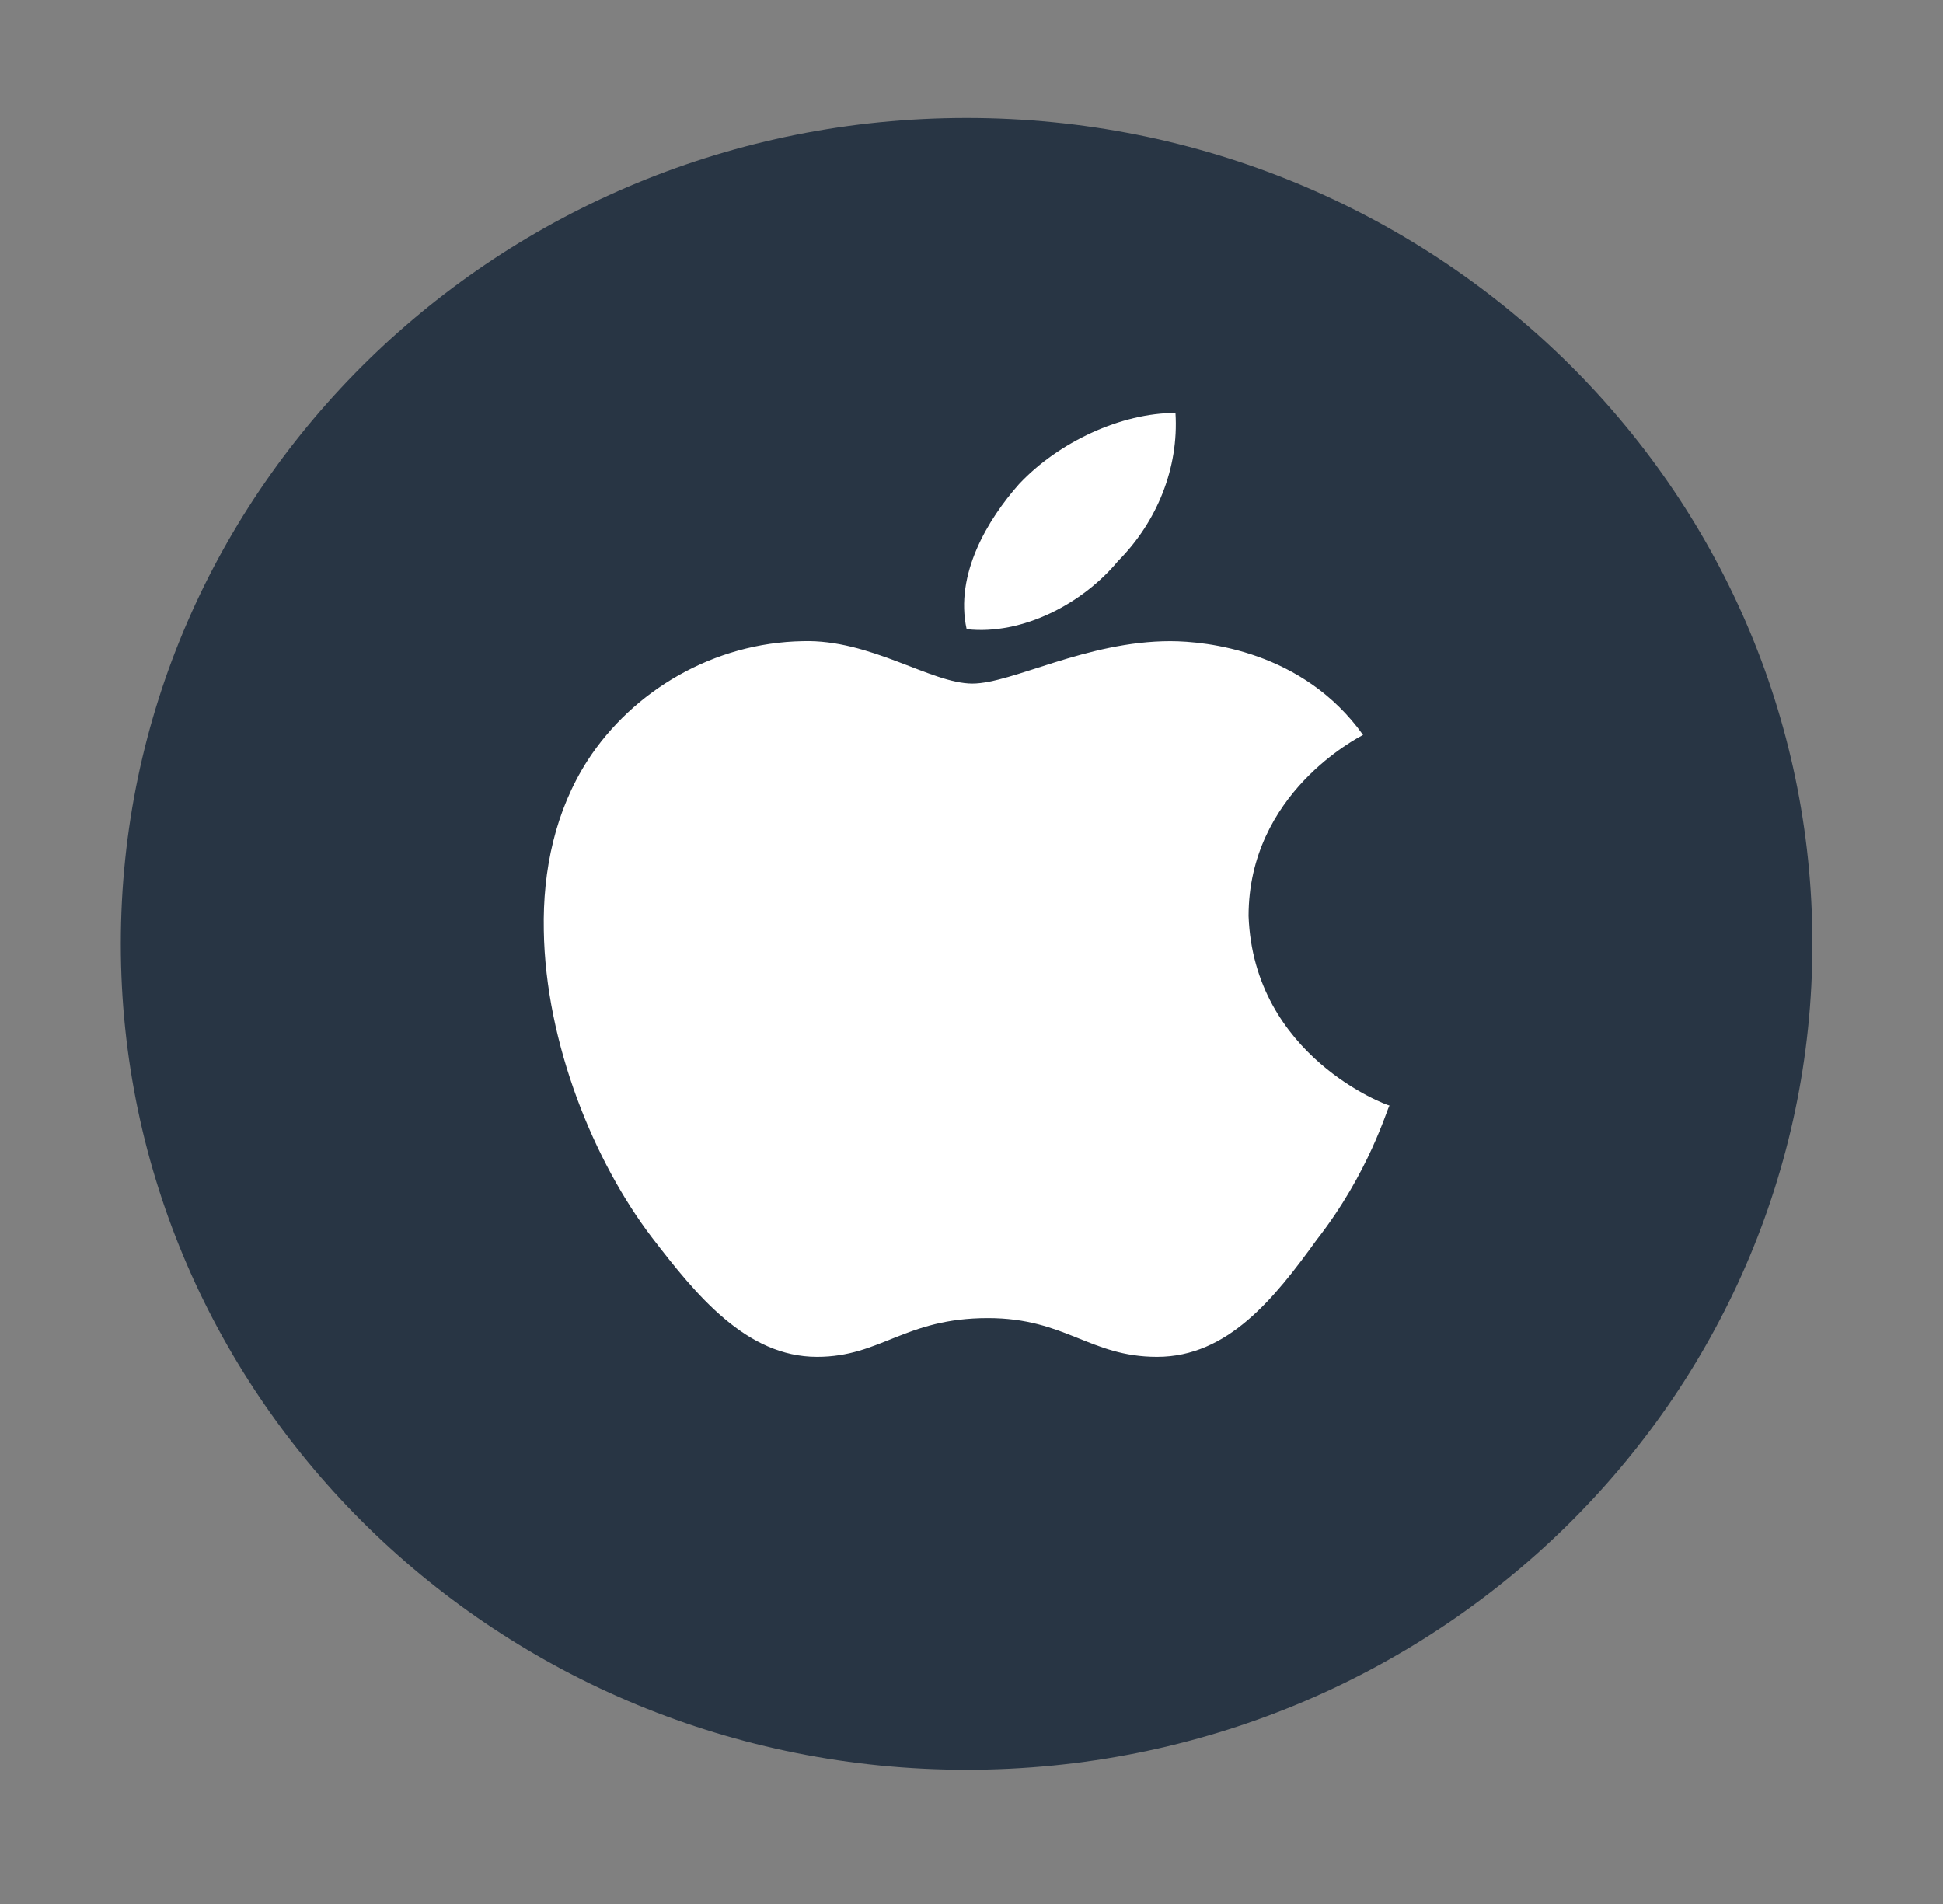 <svg width="50" height="49" viewBox="0 0 50 49" fill="none" xmlns="http://www.w3.org/2000/svg">
<rect x="0" y="0" width="50" height="49" fill="#808080" stroke="none"/>
<path d="M46.639 24.291C46.639 36.024 36.9 45.546 24.874 45.546C12.849 45.546 3.109 36.024 3.109 24.291C3.109 12.548 12.849 3.036 24.874 3.036C36.9 3.036 46.639 12.548 46.639 24.291Z" fill="#283544"/>
<path d="M35.076 18.913C34.957 18.981 32.13 20.409 32.13 23.575C32.263 27.185 35.698 28.451 35.757 28.451C35.698 28.519 35.238 30.176 33.877 31.914C32.796 33.41 31.597 34.919 29.776 34.919C28.044 34.919 27.422 33.922 25.423 33.922C23.276 33.922 22.669 34.919 21.025 34.919C19.204 34.919 17.916 33.329 16.777 31.847C15.296 29.907 14.038 26.862 13.994 23.938C13.964 22.389 14.29 20.866 15.119 19.573C16.288 17.767 18.376 16.541 20.655 16.501C22.402 16.447 23.957 17.592 25.023 17.592C26.045 17.592 27.955 16.501 30.116 16.501C31.049 16.502 33.536 16.757 35.076 18.913ZM24.875 16.192C24.564 14.777 25.423 13.362 26.222 12.46C27.244 11.368 28.858 10.627 30.249 10.627C30.338 12.042 29.775 13.43 28.769 14.44C27.866 15.532 26.311 16.353 24.875 16.192Z" fill="white"/>
</svg>
